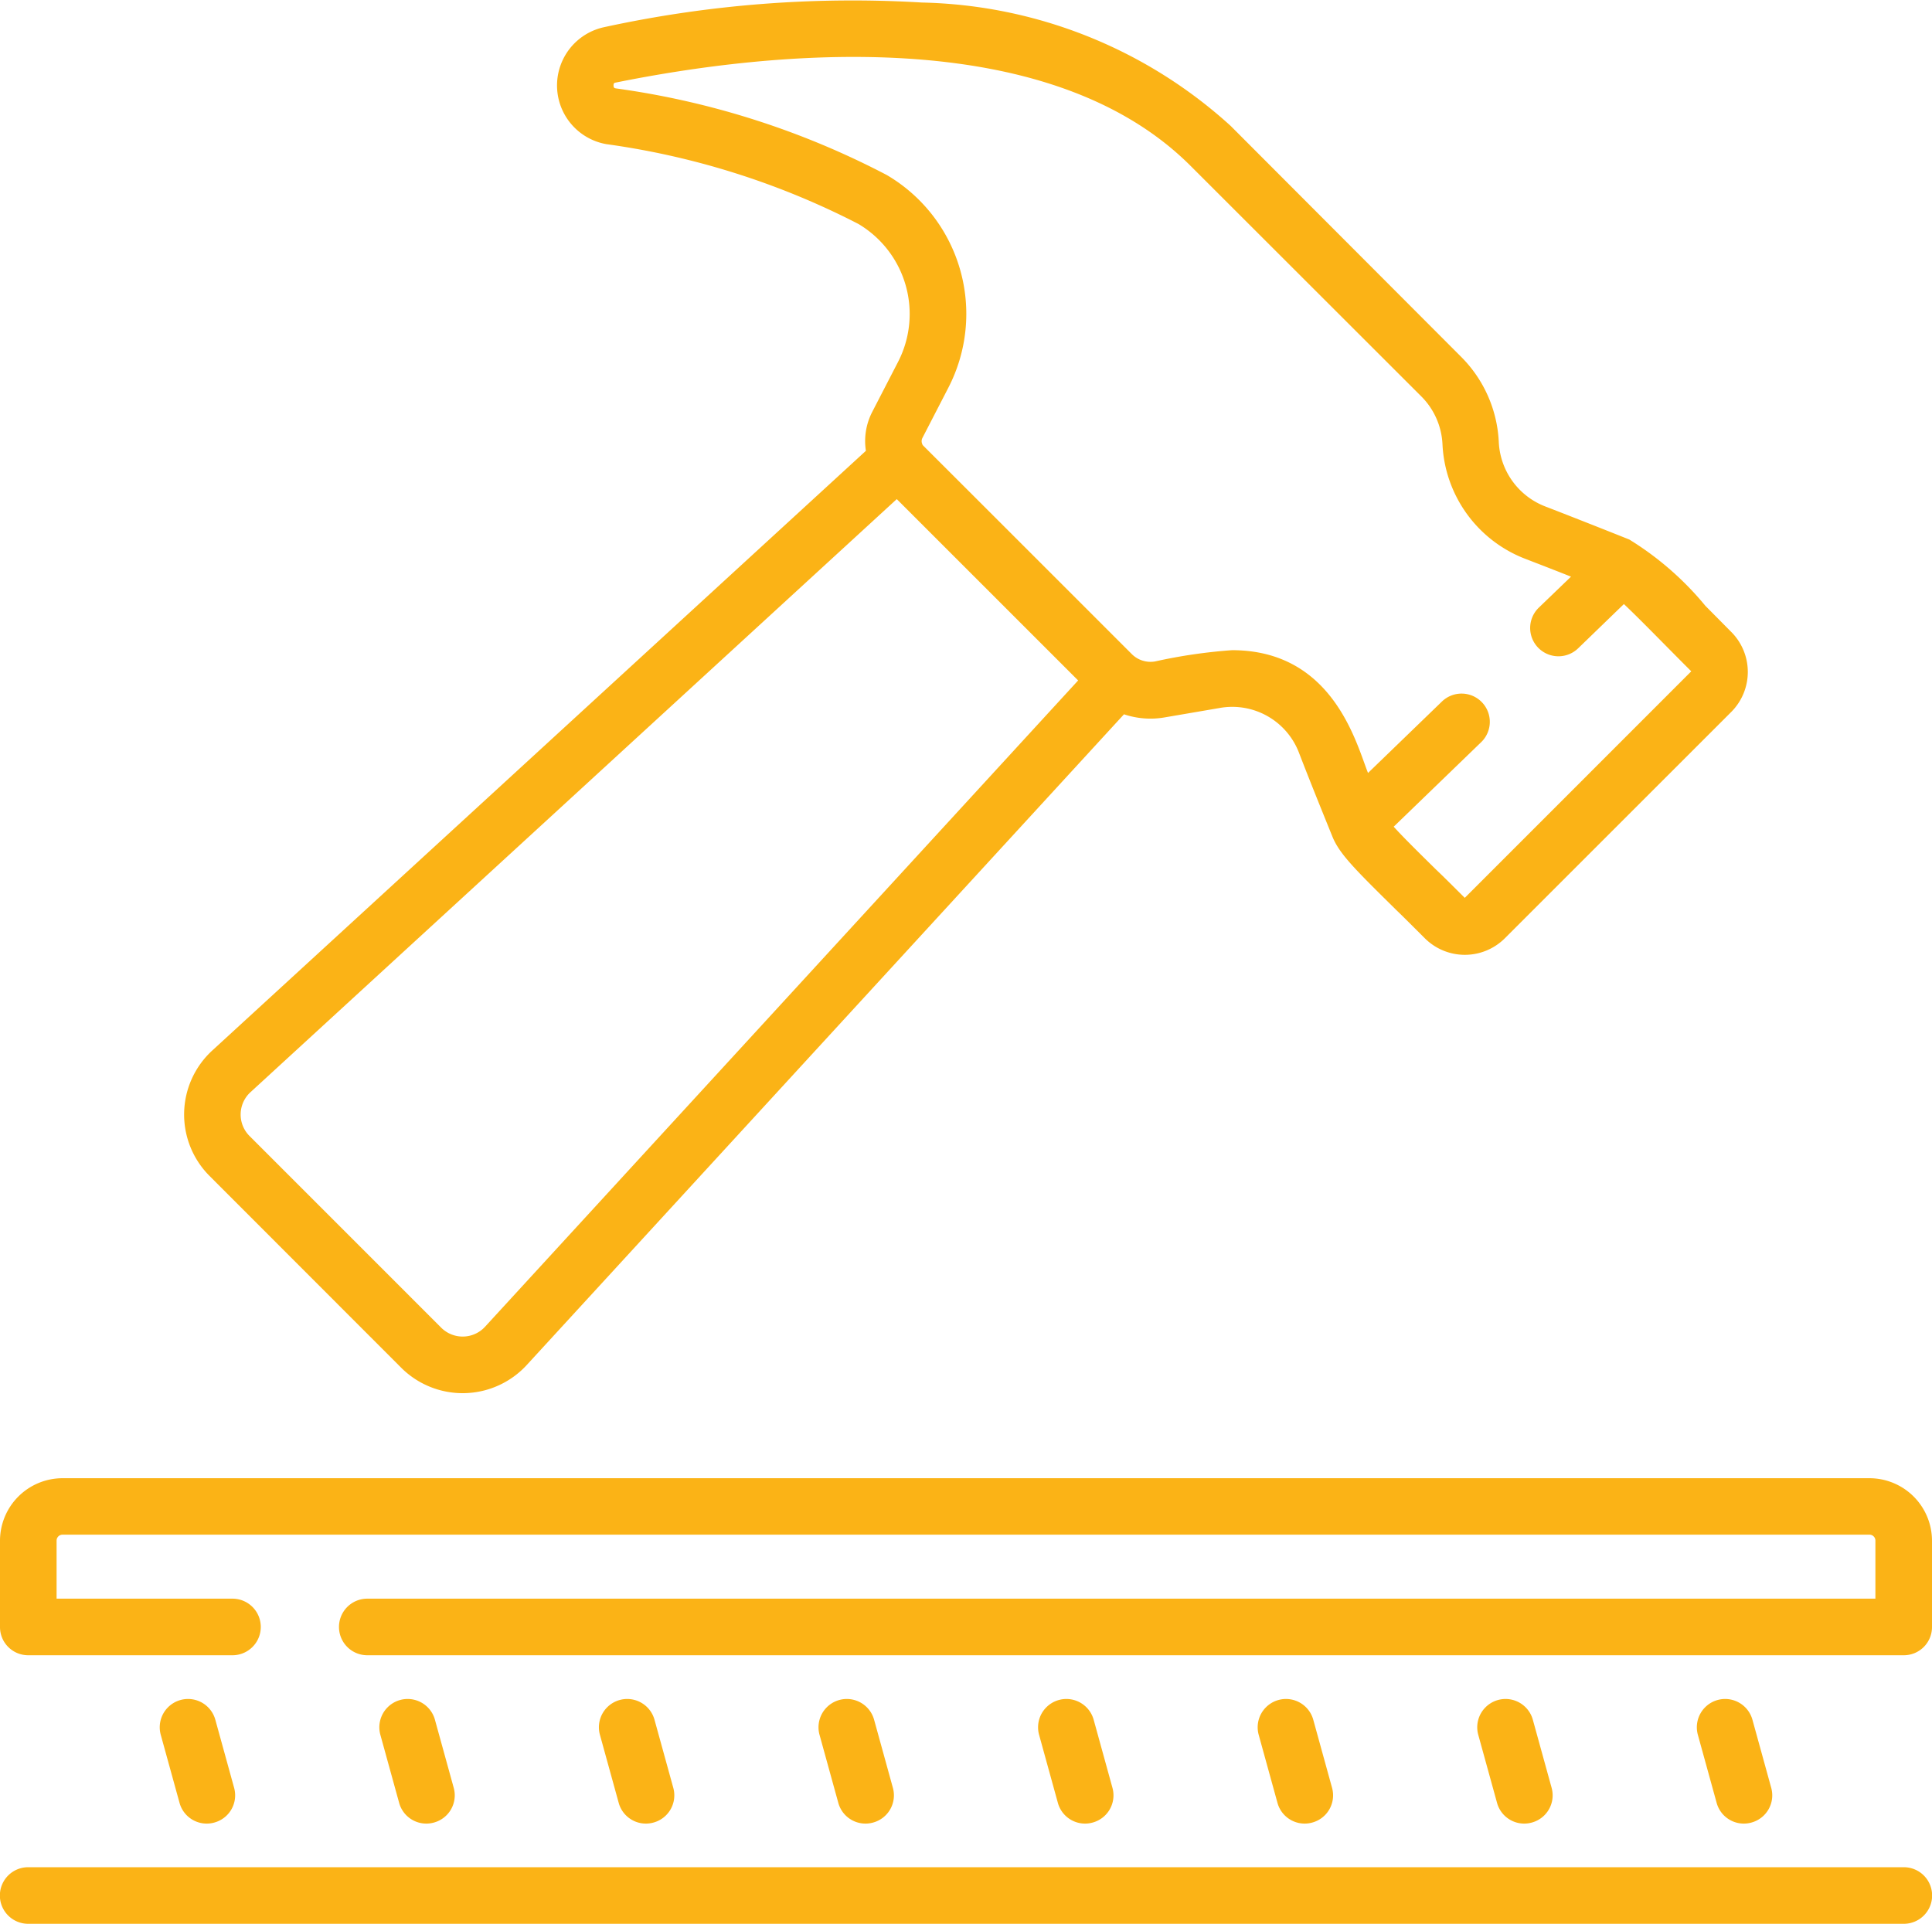<svg xmlns="http://www.w3.org/2000/svg" width="48" height="47.803" viewBox="0 0 48 47.803">
    <defs>
        <style>
            .cls-1{fill:#fbb316}
        </style>
    </defs>
    <g id="durable" transform="translate(0 -1.051)">
        <path id="Path_7905" d="M451.046 454.44a.7.7 0 0 0 .491-.865l-.466-1.689a.7.7 0 0 0-1.356.374l.466 1.689a.7.7 0 0 0 .865.491z" class="cls-1" transform="translate(-407.532 -408.102)"/>
        <path id="Path_7906" d="M392.852 454.44a.7.7 0 0 0 .491-.865l-.466-1.689a.7.7 0 0 0-1.356.374l.466 1.689a.7.7 0 0 0 .865.491z" class="cls-1" transform="translate(-354.794 -408.102)"/>
        <path id="Path_7907" d="M334.66 454.44a.7.7 0 0 0 .491-.865l-.466-1.689a.7.7 0 0 0-1.356.374l.466 1.689a.7.7 0 0 0 .865.491z" class="cls-1" transform="translate(-302.057 -408.102)"/>
        <path id="Path_7908" d="M276.466 454.44a.7.7 0 0 0 .491-.865l-.466-1.689a.7.7 0 0 0-1.356.374l.466 1.689a.7.7 0 0 0 .865.491z" class="cls-1" transform="translate(-249.319 -408.102)"/>
        <path id="Path_7909" d="M218.273 454.44a.7.7 0 0 0 .491-.865l-.466-1.689a.7.7 0 0 0-1.356.374l.466 1.689a.7.7 0 0 0 .865.491z" class="cls-1" transform="translate(-196.581 -408.102)"/>
        <path id="Path_7910" d="M160.08 454.44a.7.7 0 0 0 .491-.865l-.466-1.689a.7.7 0 0 0-1.356.374l.466 1.689a.7.7 0 0 0 .865.491z" class="cls-1" transform="translate(-143.844 -408.102)"/>
        <path id="Path_7911" d="M101.887 454.44a.7.7 0 0 0 .491-.865l-.466-1.689a.7.7 0 0 0-1.356.374l.466 1.689a.7.7 0 0 0 .865.491z" class="cls-1" transform="translate(-91.106 -408.102)"/>
        <path id="Path_7912" d="M43.694 454.44a.7.7 0 0 0 .491-.865l-.466-1.689a.7.7 0 0 0-1.356.374l.466 1.689a.7.7 0 0 0 .865.491z" class="cls-1" transform="translate(-38.369 -408.102)"/>
        <path id="Path_7913" d="M46.447 392.853H1.553A1.555 1.555 0 0 0 0 394.406v2.146a.7.7 0 0 0 .7.7h5.076a.7.7 0 0 0 0-1.406h-4.37v-1.443a.147.147 0 0 1 .147-.147h44.894a.147.147 0 0 1 .147.147v1.443H9.125a.7.7 0 0 0 0 1.406H47.3a.7.7 0 0 0 .7-.7v-2.146a1.555 1.555 0 0 0-1.553-1.553z" class="cls-1" transform="translate(0 -355.071)"/>
        <path id="Path_7914" d="M47.3 495.951H.7a.7.7 0 0 0 0 1.406h46.6a.7.7 0 1 0 0-1.406z" class="cls-1" transform="translate(0 -448.503)"/>
        <path id="Path_7915" d="M54.142 35.036a2.161 2.161 0 0 0 3.12-.067L72.1 18.8a2.061 2.061 0 0 0 1.006.078l1.355-.232a1.775 1.775 0 0 1 1.975 1.079c.3.781.658 1.658.841 2.111.176.435.562.815 1.593 1.832.208.2.442.436.707.7a1.407 1.407 0 0 0 1.983 0l5.63-5.629a1.407 1.407 0 0 0 0-1.983l-.646-.652a7.618 7.618 0 0 0-1.89-1.647c-.451-.18-1.322-.526-2.088-.822a1.806 1.806 0 0 1-1.154-1.6 3.205 3.205 0 0 0-.937-2.119L74.751 4.18a11.77 11.77 0 0 0-7.668-3.066 29.006 29.006 0 0 0-7.884.609 1.481 1.481 0 0 0 .042 2.91A19.446 19.446 0 0 1 65.5 6.615a2.6 2.6 0 0 1 .984 3.434l-.638 1.236a1.579 1.579 0 0 0-.158.968l-16.238 14.9a2.159 2.159 0 0 0-.067 3.12zM66.207 5.4a20.5 20.5 0 0 0-6.727-2.152c-.034-.006-.061-.01-.062-.073s.024-.066.059-.073c3.793-.766 10.691-1.516 14.279 2.072l5.73 5.726a1.8 1.8 0 0 1 .527 1.191 3.213 3.213 0 0 0 2.053 2.844c.375.145.777.3 1.14.445l-.8.77a.7.7 0 0 0 .977 1.011l1.137-1.1c.254.238.606.594 1.025 1.018.192.194.407.412.649.653l-5.627 5.629c-.266-.264-.5-.5-.711-.7-.444-.437-.826-.814-1.055-1.068l2.173-2.1A.7.7 0 0 0 80 18.482l-1.837 1.776c-.29-.726-.864-3.051-3.379-3.051a13.1 13.1 0 0 0-1.914.28.659.659 0 0 1-.576-.183c-5.407-5.409-5.175-5.17-5.2-5.2v-.008a.174.174 0 0 1 0-.166l.638-1.236A4 4 0 0 0 66.207 5.4zM50.4 28.188l16.055-14.735 4.506 4.506-14.735 16.059a.755.755 0 0 1-1.09.023l-4.763-4.764a.754.754 0 0 1 .027-1.089z" class="cls-1" transform="translate(-44.175)"/>
    </g>
</svg>
